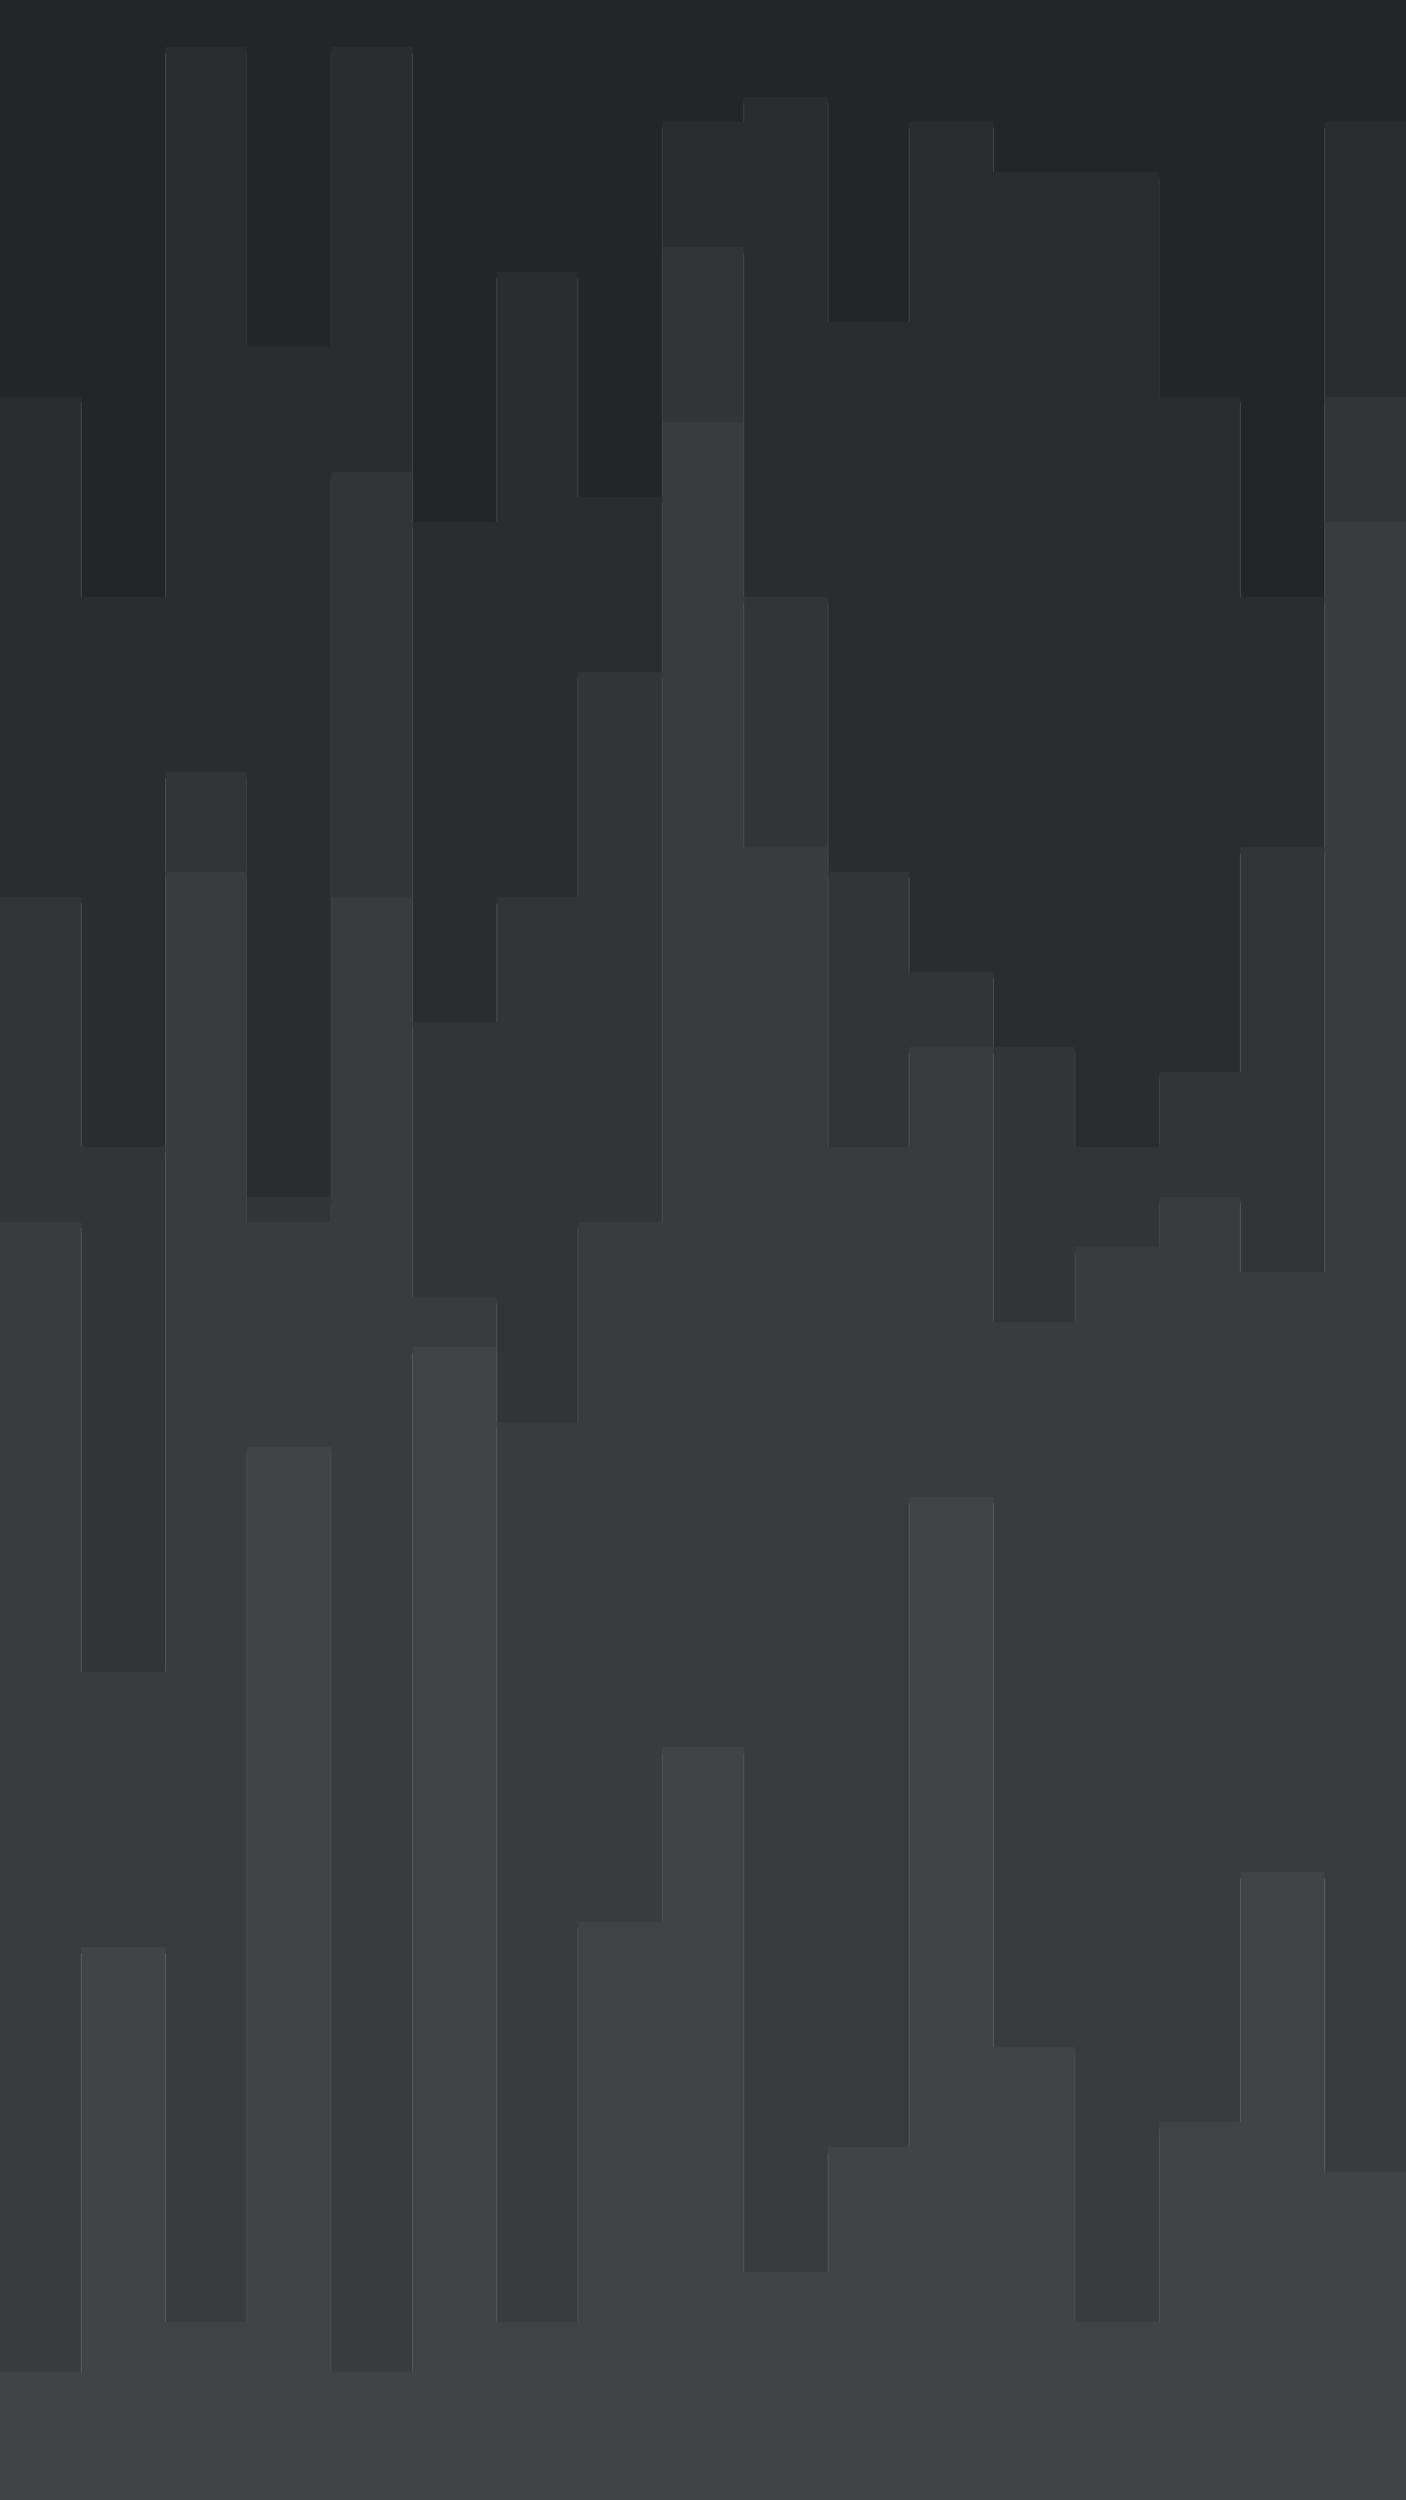 <svg id="visual" viewBox="0 0 450 800" width="450" height="800" xmlns="http://www.w3.org/2000/svg" xmlns:xlink="http://www.w3.org/1999/xlink" version="1.1"><path d="M0 129L26 129L26 193L53 193L53 17L79 17L79 113L106 113L106 17L132 17L132 169L159 169L159 89L185 89L185 161L212 161L212 41L238 41L238 33L265 33L265 105L291 105L291 41L318 41L318 57L344 57L344 57L371 57L371 129L397 129L397 193L424 193L424 41L450 41L450 81L450 0L450 0L424 0L424 0L397 0L397 0L371 0L371 0L344 0L344 0L318 0L318 0L291 0L291 0L265 0L265 0L238 0L238 0L212 0L212 0L185 0L185 0L159 0L159 0L132 0L132 0L106 0L106 0L79 0L79 0L53 0L53 0L26 0L26 0L0 0Z" fill="#232526"></path><path d="M0 289L26 289L26 369L53 369L53 249L79 249L79 385L106 385L106 153L132 153L132 329L159 329L159 289L185 289L185 217L212 217L212 81L238 81L238 193L265 193L265 281L291 281L291 313L318 313L318 337L344 337L344 369L371 369L371 345L397 345L397 273L424 273L424 129L450 129L450 233L450 79L450 39L424 39L424 191L397 191L397 127L371 127L371 55L344 55L344 55L318 55L318 39L291 39L291 103L265 103L265 31L238 31L238 39L212 39L212 159L185 159L185 87L159 87L159 167L132 167L132 15L106 15L106 111L79 111L79 15L53 15L53 191L26 191L26 127L0 127Z" fill="#2a2c2d"></path><path d="M0 393L26 393L26 537L53 537L53 281L79 281L79 393L106 393L106 289L132 289L132 417L159 417L159 457L185 457L185 393L212 393L212 137L238 137L238 273L265 273L265 369L291 369L291 337L318 337L318 425L344 425L344 401L371 401L371 385L397 385L397 409L424 409L424 169L450 169L450 377L450 231L450 127L424 127L424 271L397 271L397 343L371 343L371 367L344 367L344 335L318 335L318 311L291 311L291 279L265 279L265 191L238 191L238 79L212 79L212 215L185 215L185 287L159 287L159 327L132 327L132 151L106 151L106 383L79 383L79 247L53 247L53 367L26 367L26 287L0 287Z" fill="#323435"></path><path d="M0 761L26 761L26 625L53 625L53 745L79 745L79 465L106 465L106 761L132 761L132 433L159 433L159 745L185 745L185 617L212 617L212 561L238 561L238 729L265 729L265 689L291 689L291 481L318 481L318 657L344 657L344 745L371 745L371 681L397 681L397 601L424 601L424 697L450 697L450 761L450 375L450 167L424 167L424 407L397 407L397 383L371 383L371 399L344 399L344 423L318 423L318 335L291 335L291 367L265 367L265 271L238 271L238 135L212 135L212 391L185 391L185 455L159 455L159 415L132 415L132 287L106 287L106 391L79 391L79 279L53 279L53 535L26 535L26 391L0 391Z" fill="#393b3d"></path><path d="M0 801L26 801L26 801L53 801L53 801L79 801L79 801L106 801L106 801L132 801L132 801L159 801L159 801L185 801L185 801L212 801L212 801L238 801L238 801L265 801L265 801L291 801L291 801L318 801L318 801L344 801L344 801L371 801L371 801L397 801L397 801L424 801L424 801L450 801L450 801L450 759L450 695L424 695L424 599L397 599L397 679L371 679L371 743L344 743L344 655L318 655L318 479L291 479L291 687L265 687L265 727L238 727L238 559L212 559L212 615L185 615L185 743L159 743L159 431L132 431L132 759L106 759L106 463L79 463L79 743L53 743L53 623L26 623L26 759L0 759Z" fill="#414345"></path></svg>